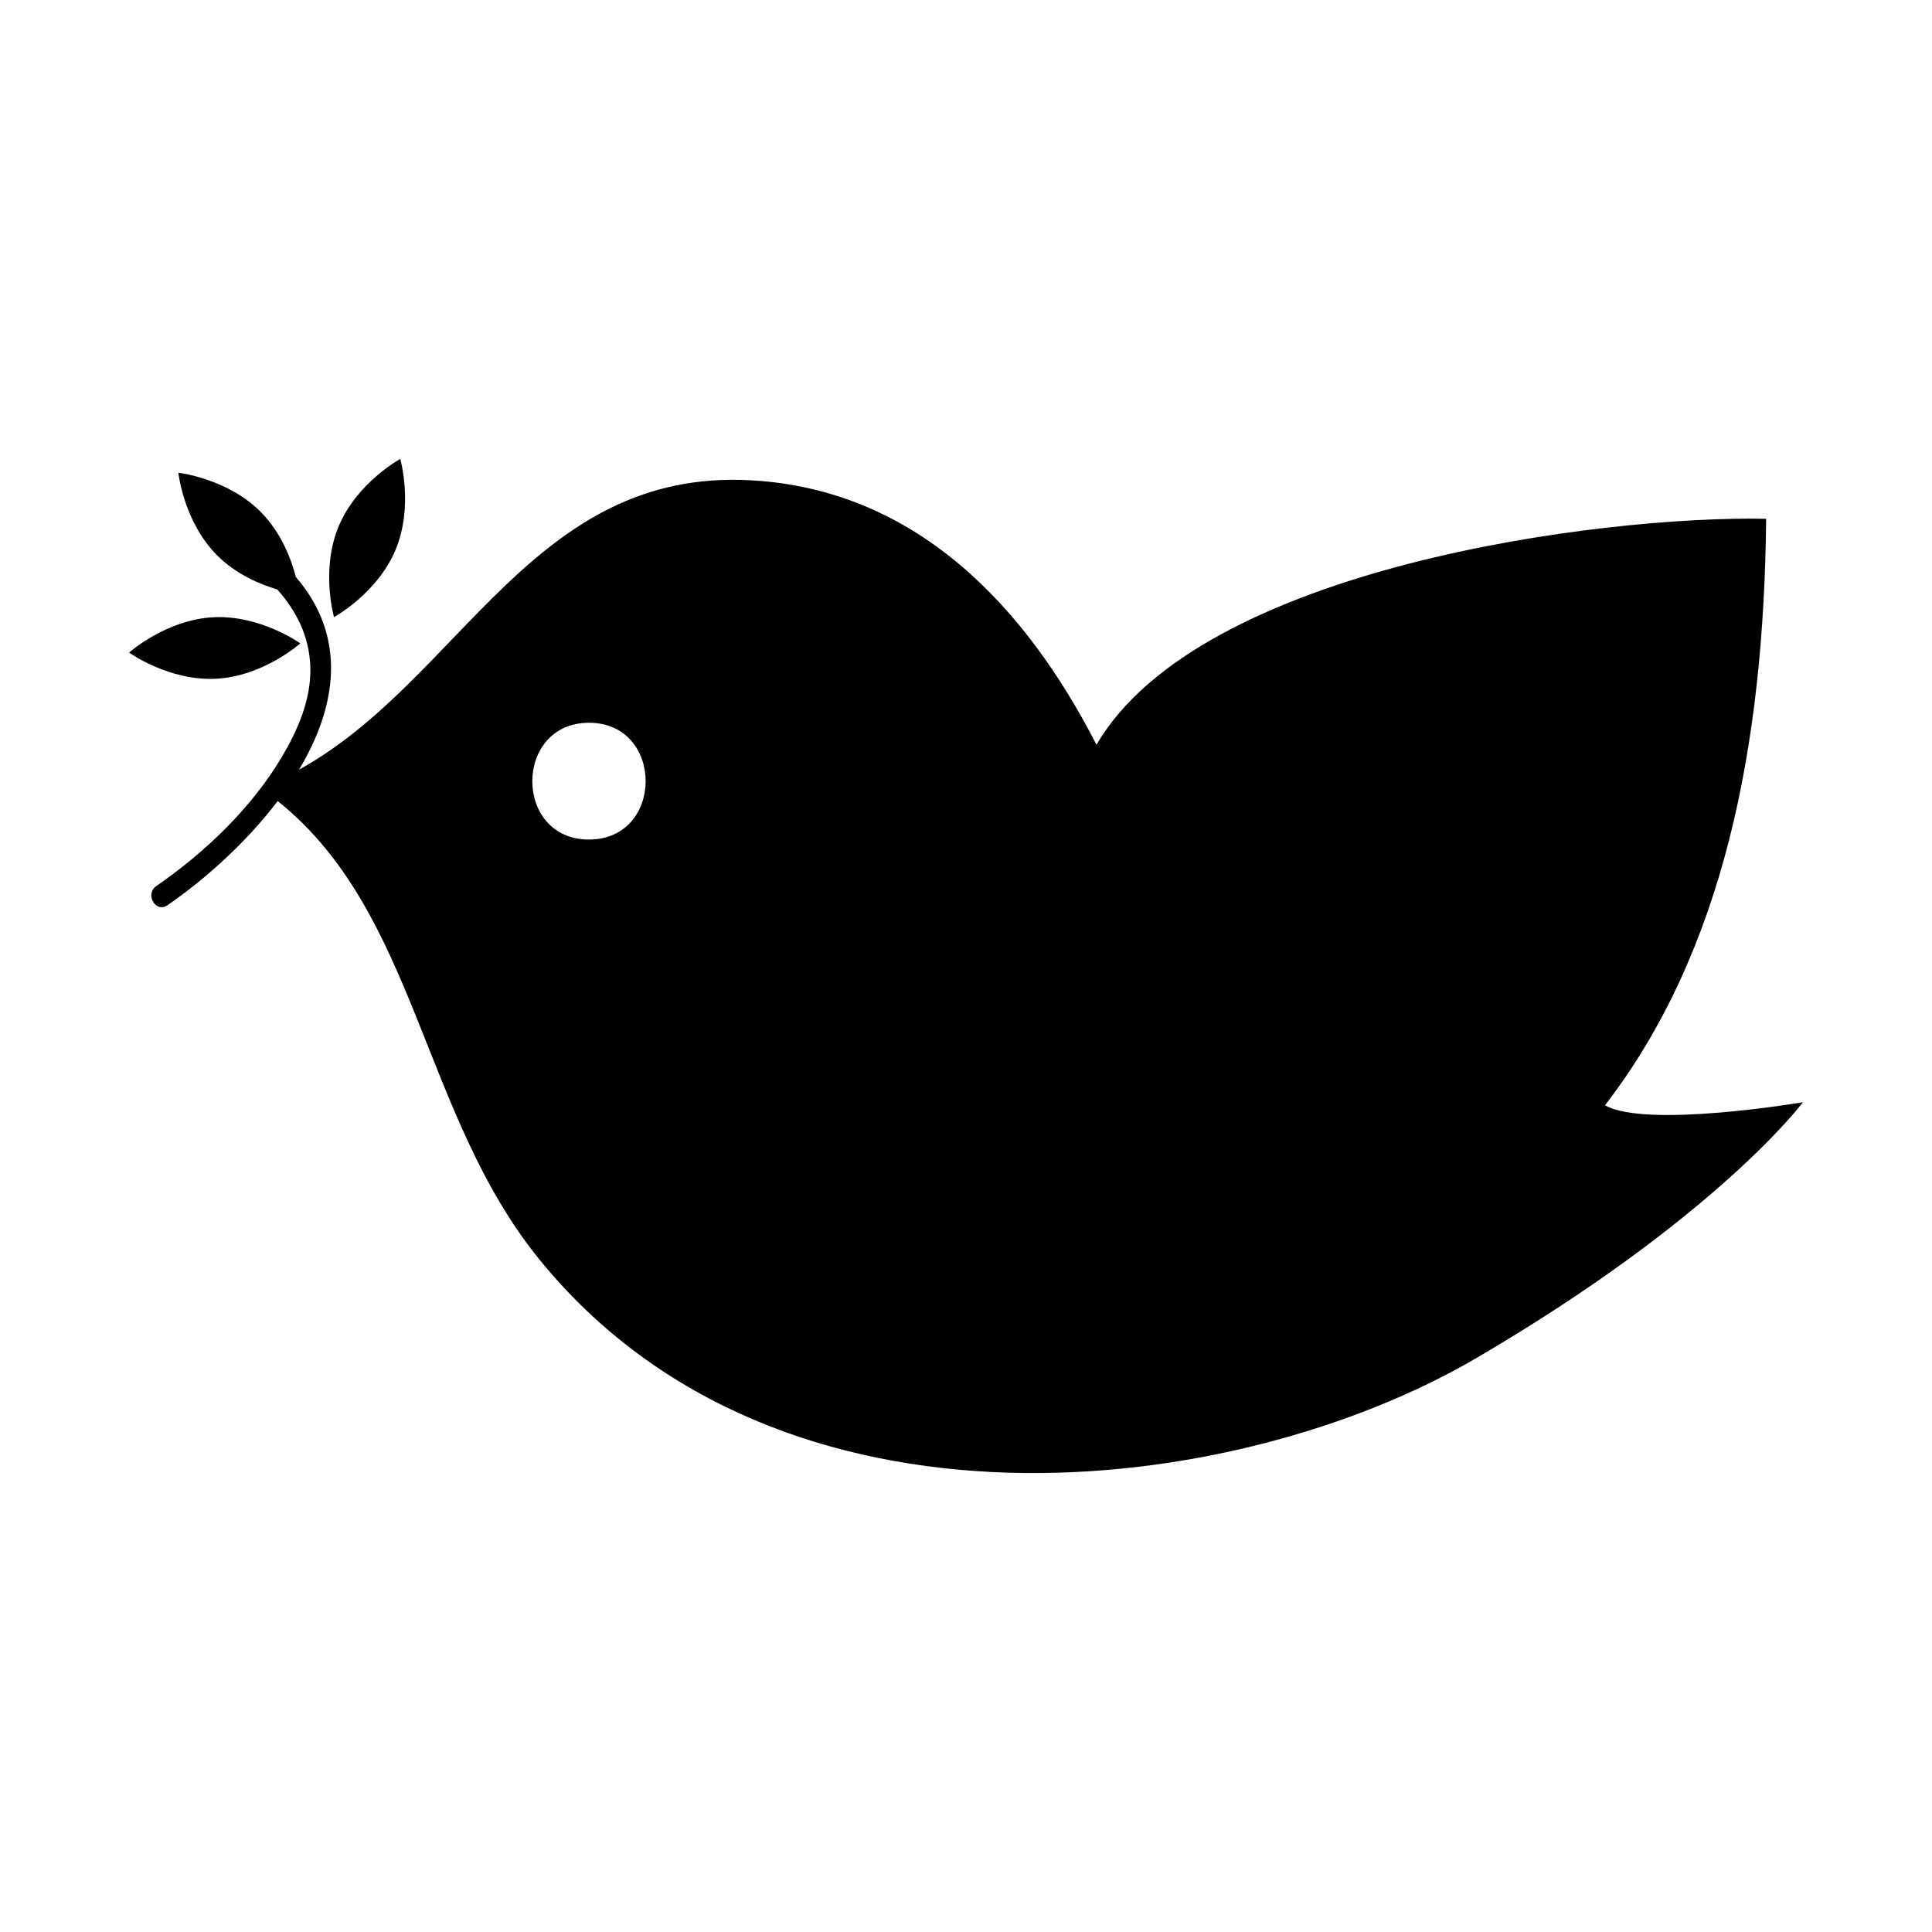 <?xml version="1.0" encoding="iso-8859-1"?>
<!-- Generator: Adobe Illustrator 16.0.0, SVG Export Plug-In . SVG Version: 6.00 Build 0)  -->
<!DOCTYPE svg PUBLIC "-//W3C//DTD SVG 1.1//EN" "http://www.w3.org/Graphics/SVG/1.1/DTD/svg11.dtd">
<svg version="1.1" xmlns="http://www.w3.org/2000/svg" xmlns:xlink="http://www.w3.org/1999/xlink" x="0px" y="0px" width="512px"
	 height="512px" viewBox="0 0 512 512" style="enable-background:new 0 0 512 512;" xml:space="preserve">
<g id="Artwork">
</g>
<g id="Layer_3">
	<g>
		<path d="M425.338,292.913c31.371-40.692,42.123-95.08,42.709-155.428c-43.557-0.889-149.99,12.735-177.463,59.879
			c-18.76-36.573-47.697-67.616-91.527-70.078c-57.898-3.253-76.82,52.927-119.814,76.686c9.898-16.534,12.969-35.021-0.838-51.064
			c-1.188-4.582-3.807-11.717-9.328-17.268c-8.85-8.896-21.807-10.356-21.807-10.356s1.393,12.964,10.242,21.859
			c5.039,5.066,11.408,7.719,15.959,9.065c5.154,5.763,8.537,12.539,8.771,20.611c0.244,8.479-3.316,16.65-7.557,23.79
			c-8.049,13.55-20.35,25.293-33.266,34.207c-3.1,2.139-0.162,7.237,2.969,5.077c9.936-6.857,20.824-16.563,29.203-27.599
			c36.869,29.402,38.092,83.028,69.377,121.503c63.631,78.258,184.152,63.63,248.293,26.1
			c63.996-37.446,86.535-67.793,86.535-67.793S436.303,299.147,425.338,292.913z M154.371,222.479
			c0.314,0.002,0.684,0.005,1.08,0.007C155.008,222.482,154.652,222.48,154.371,222.479z M155.963,222.488
			c0.037,0,0.076,0.001,0.115,0.001c-0.043,0-0.074-0.001-0.117-0.001h-0.002c-19.926-0.122-19.82-30.896,0.092-30.945
			C176.148,191.491,176.125,222.607,155.963,222.488z"/>
		<path d="M104.816,145.731c4.846-11.574,1.254-24.107,1.254-24.107s-11.453,6.232-16.301,17.808
			c-4.848,11.574-1.254,24.106-1.254,24.106S99.969,157.307,104.816,145.731z"/>
		<path d="M57.332,179.87c12.529-0.675,22.248-9.367,22.248-9.367s-10.596-7.596-23.125-6.923
			c-12.531,0.675-22.25,9.366-22.25,9.366S44.801,180.544,57.332,179.87z"/>
	</g>
</g>
</svg>
